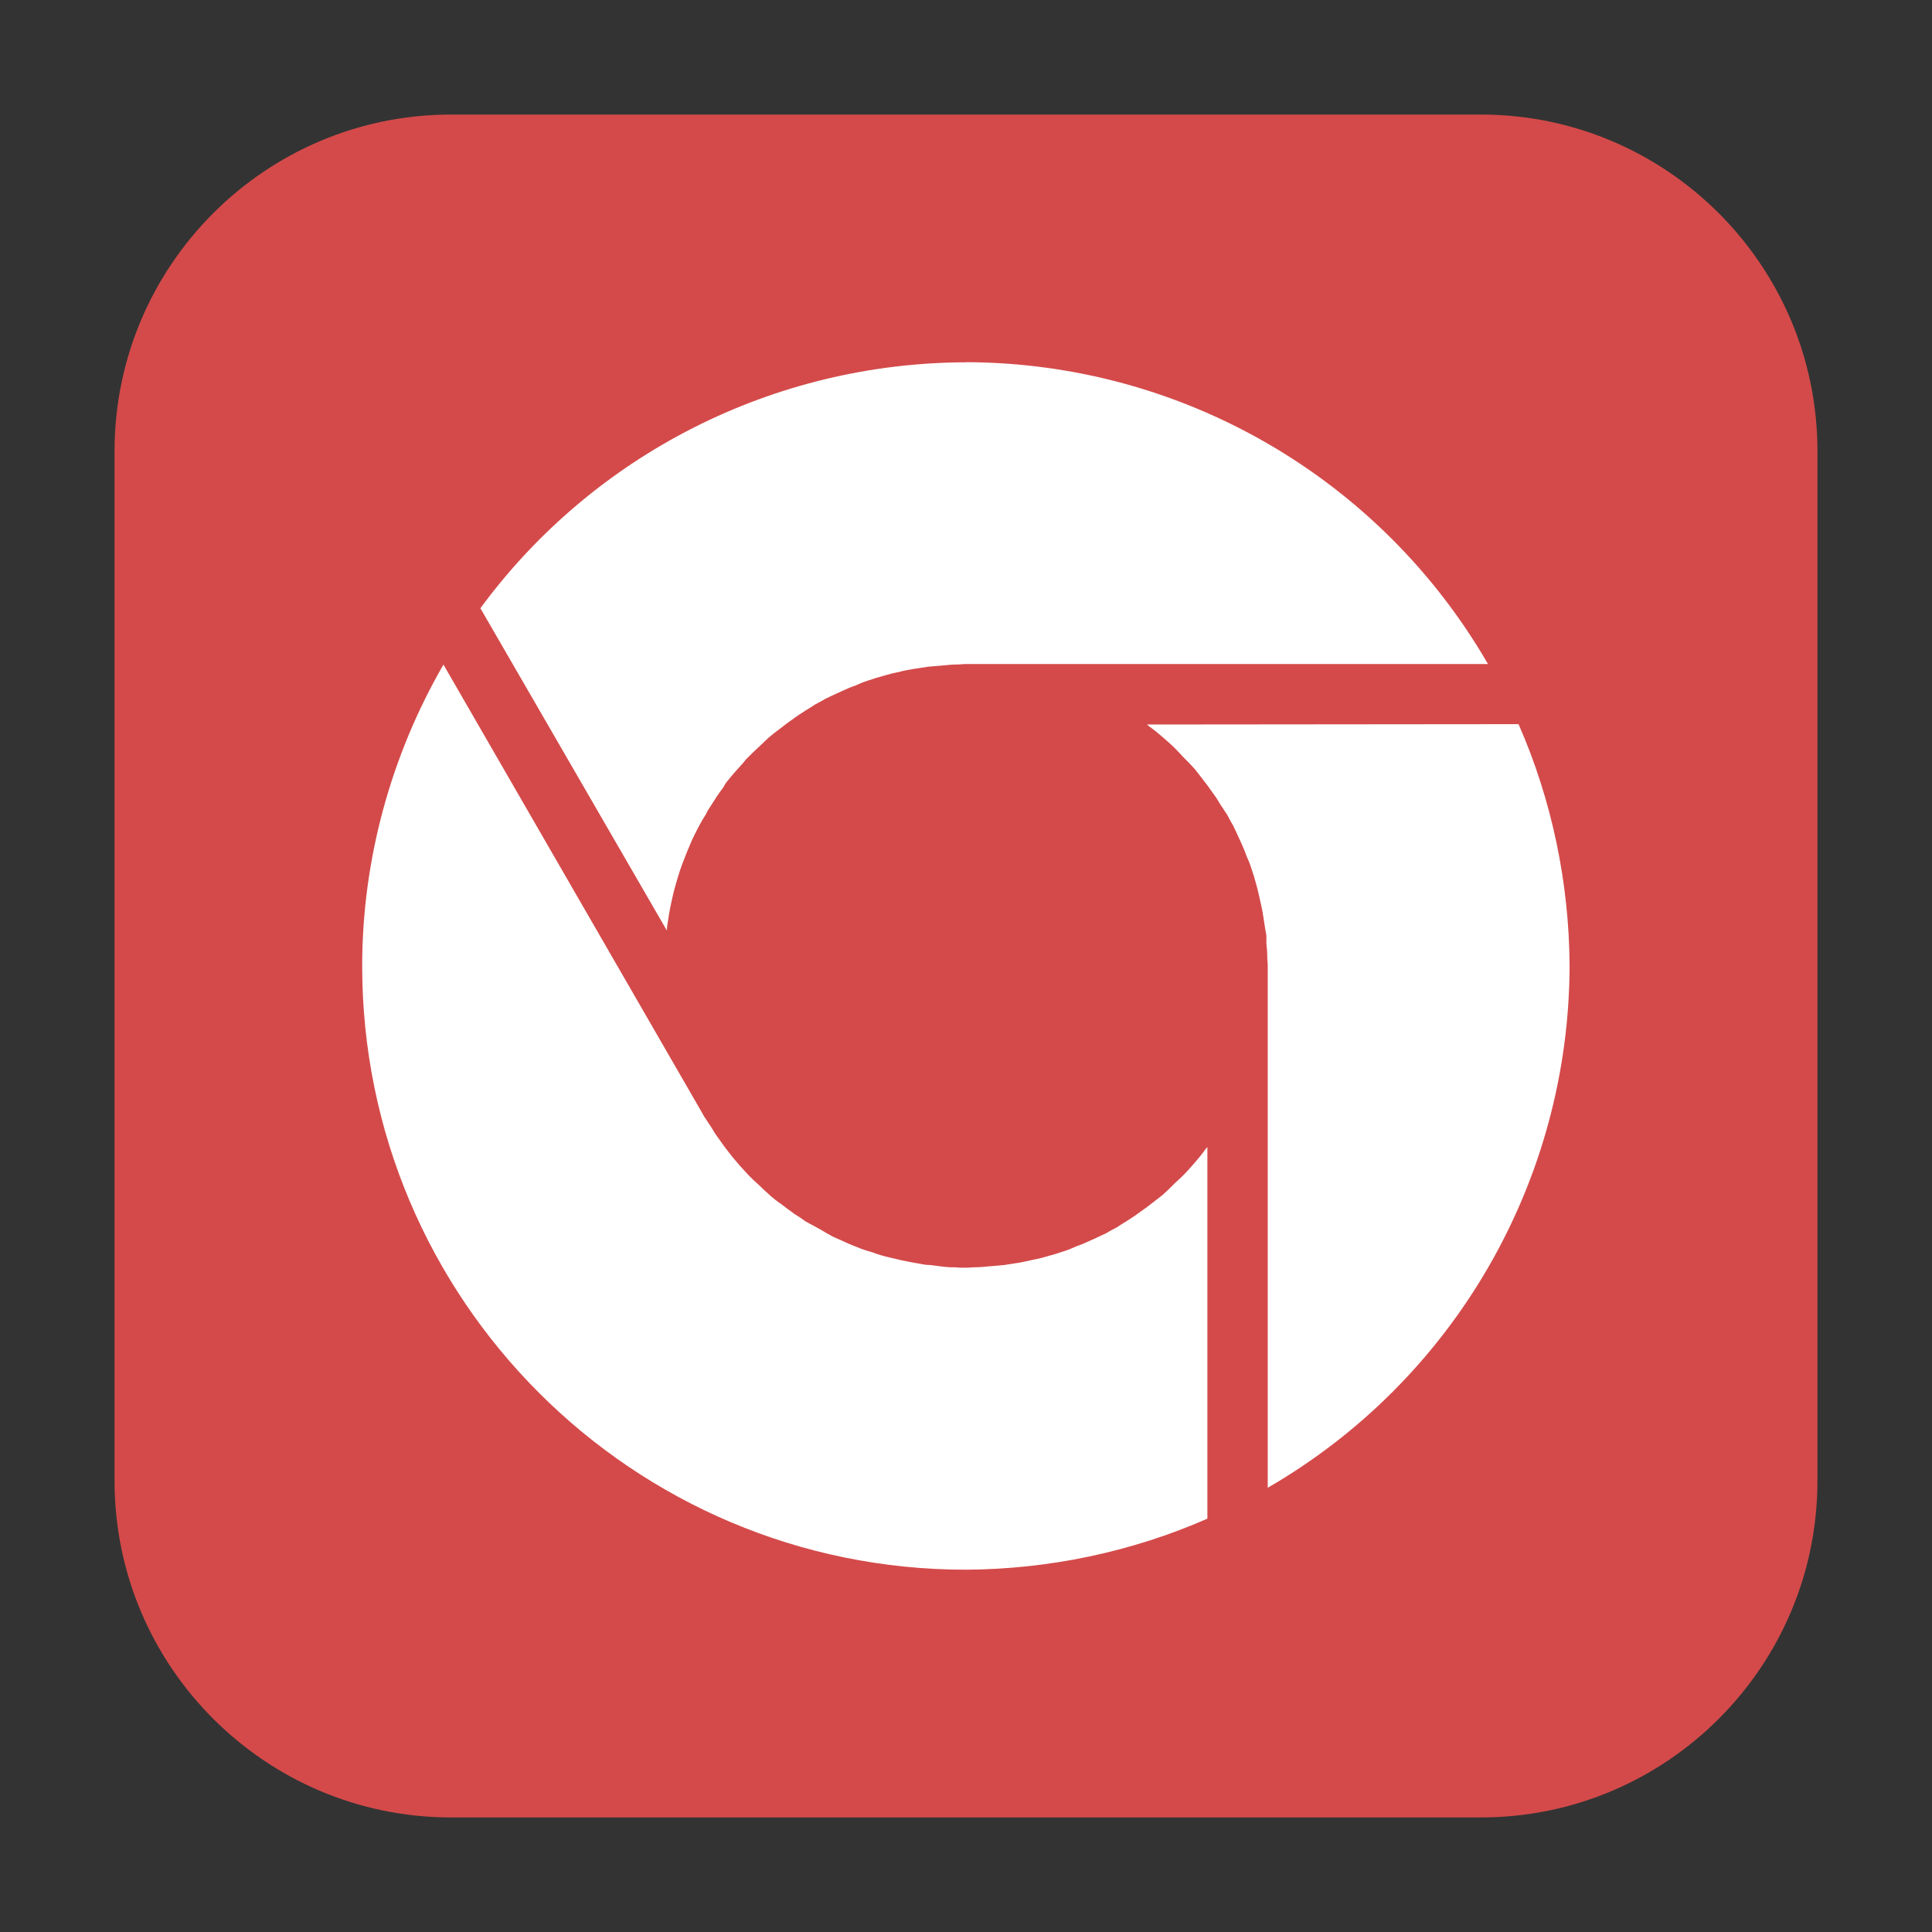 <svg height="17pt" viewBox="0 0 17 17" width="17pt" xmlns="http://www.w3.org/2000/svg"><rect x="0" y="0" width="17" height="17" fill="#333333" stroke="none"/><path d="m3.969 1.008h9.062c1.633 0 2.961 1.328 2.961 2.961v9.062c0 1.633-1.328 2.961-2.961 2.961h-9.062c-1.633 0-2.961-1.328-2.961-2.961v-9.062c0-1.633 1.328-2.961 2.961-2.961zm0 0" fill="#d44a4a" fill-rule="evenodd"/><path d="m8.5 3.188c-1.688.004-3.273.805-4.273 2.164l1.641 2.836c0-.027.004-.051.008-.074.012-.09.031-.176.051-.262.023-.086.047-.172.078-.254.027-.07.055-.141.086-.211.008-.016.016-.031.023-.047.031-.062.062-.121.098-.176.008-.02.02-.039.031-.055.039-.062.078-.125.121-.18.008-.016.016-.027.023-.039.043-.055.086-.105.133-.156.016-.016.031-.035.043-.051.039-.039.082-.082.125-.121.023-.023.051-.047.074-.07.035-.031.074-.059.109-.086s.07-.055.105-.078c.035-.027.074-.051.109-.074.031-.02.059-.035.086-.055.012-.004.02-.012.031-.016.023-.012.043-.023.062-.035.043-.02.09-.043.133-.062.043-.02.086-.039.133-.055.035-.016.07-.031.109-.043.047-.016.094-.031.141-.043.039-.012.082-.023.125-.031.043-.012.086-.02.129-.027.043-.008.086-.012.129-.02.047-.004.09-.008.137-.012.043-.004.082-.008.121-.008.027 0 .051-.004.078-.004h4.594c-.949-1.641-2.699-2.652-4.594-2.656zm-4.598 2.66c-.465.805-.715 1.723-.715 2.652 0 2.934 2.379 5.312 5.312 5.312.73-.004 1.457-.156 2.125-.449v-3.27c-.012.012-.02.023-.031.039-.02.027-.043.055-.066.082-.035.039-.066.078-.105.117-.023.023-.051.051-.082.078-.035.035-.07.07-.109.105-.031.023-.059.047-.09.07-.039.031-.078.059-.117.086-.035.027-.074.051-.109.074-.031.02-.059.035-.086.055-.012.004-.02.012-.031.016-.023.012-.043.023-.062.035-.043.02-.09.043-.133.062-.043.02-.086.039-.133.055-.035.016-.07.031-.109.043-.047.016-.094.031-.141.043-.039.012-.082.023-.125.031-.043.008-.086.02-.129.027-.043.008-.086.012-.129.02-.043.004-.09.008-.137.012-.043.004-.082.008-.121.008-.027 0-.051.004-.078.004-.031 0-.066 0-.098-.004-.016 0-.027 0-.043 0-.059-.004-.117-.012-.176-.02-.031 0-.062-.004-.094-.012-.055-.008-.109-.02-.164-.031-.031-.008-.066-.016-.098-.023-.051-.012-.105-.027-.156-.047-.031-.008-.066-.02-.098-.031-.047-.02-.09-.035-.133-.055-.039-.02-.082-.035-.121-.055-.035-.02-.07-.039-.102-.059-.043-.023-.086-.047-.129-.07-.031-.023-.066-.047-.098-.066-.043-.031-.082-.059-.121-.09-.031-.02-.059-.043-.086-.066-.039-.035-.078-.07-.113-.105-.027-.023-.055-.051-.082-.078-.035-.039-.07-.074-.102-.113-.027-.031-.051-.059-.074-.09-.031-.039-.059-.078-.086-.117-.027-.035-.051-.074-.074-.113-.02-.027-.035-.055-.055-.082l-.031-.055zm6.191.527c.012.012.023.02.039.031.027.02.055.043.082.066.039.035.078.066.117.105.023.023.051.051.078.082.035.035.07.07.105.109.023.031.047.059.07.09.031.039.059.078.086.117.027.035.051.074.074.113.02.027.035.055.055.082.004.012.012.02.016.031.012.023.023.043.035.062.02.043.043.09.062.133.02.043.039.086.055.133.016.035.031.07.043.109.016.047.031.094.043.141.012.039.02.082.031.125.008.043.02.086.027.129.008.043.012.086.02.129.004.023.008.047.012.07v.066c.004.043.008.082.008.121 0 .027.004.051.004.078v4.594c1.641-.949 2.652-2.699 2.656-4.594-.004-.73-.156-1.457-.449-2.125zm0 0" fill="#fff"/></svg>